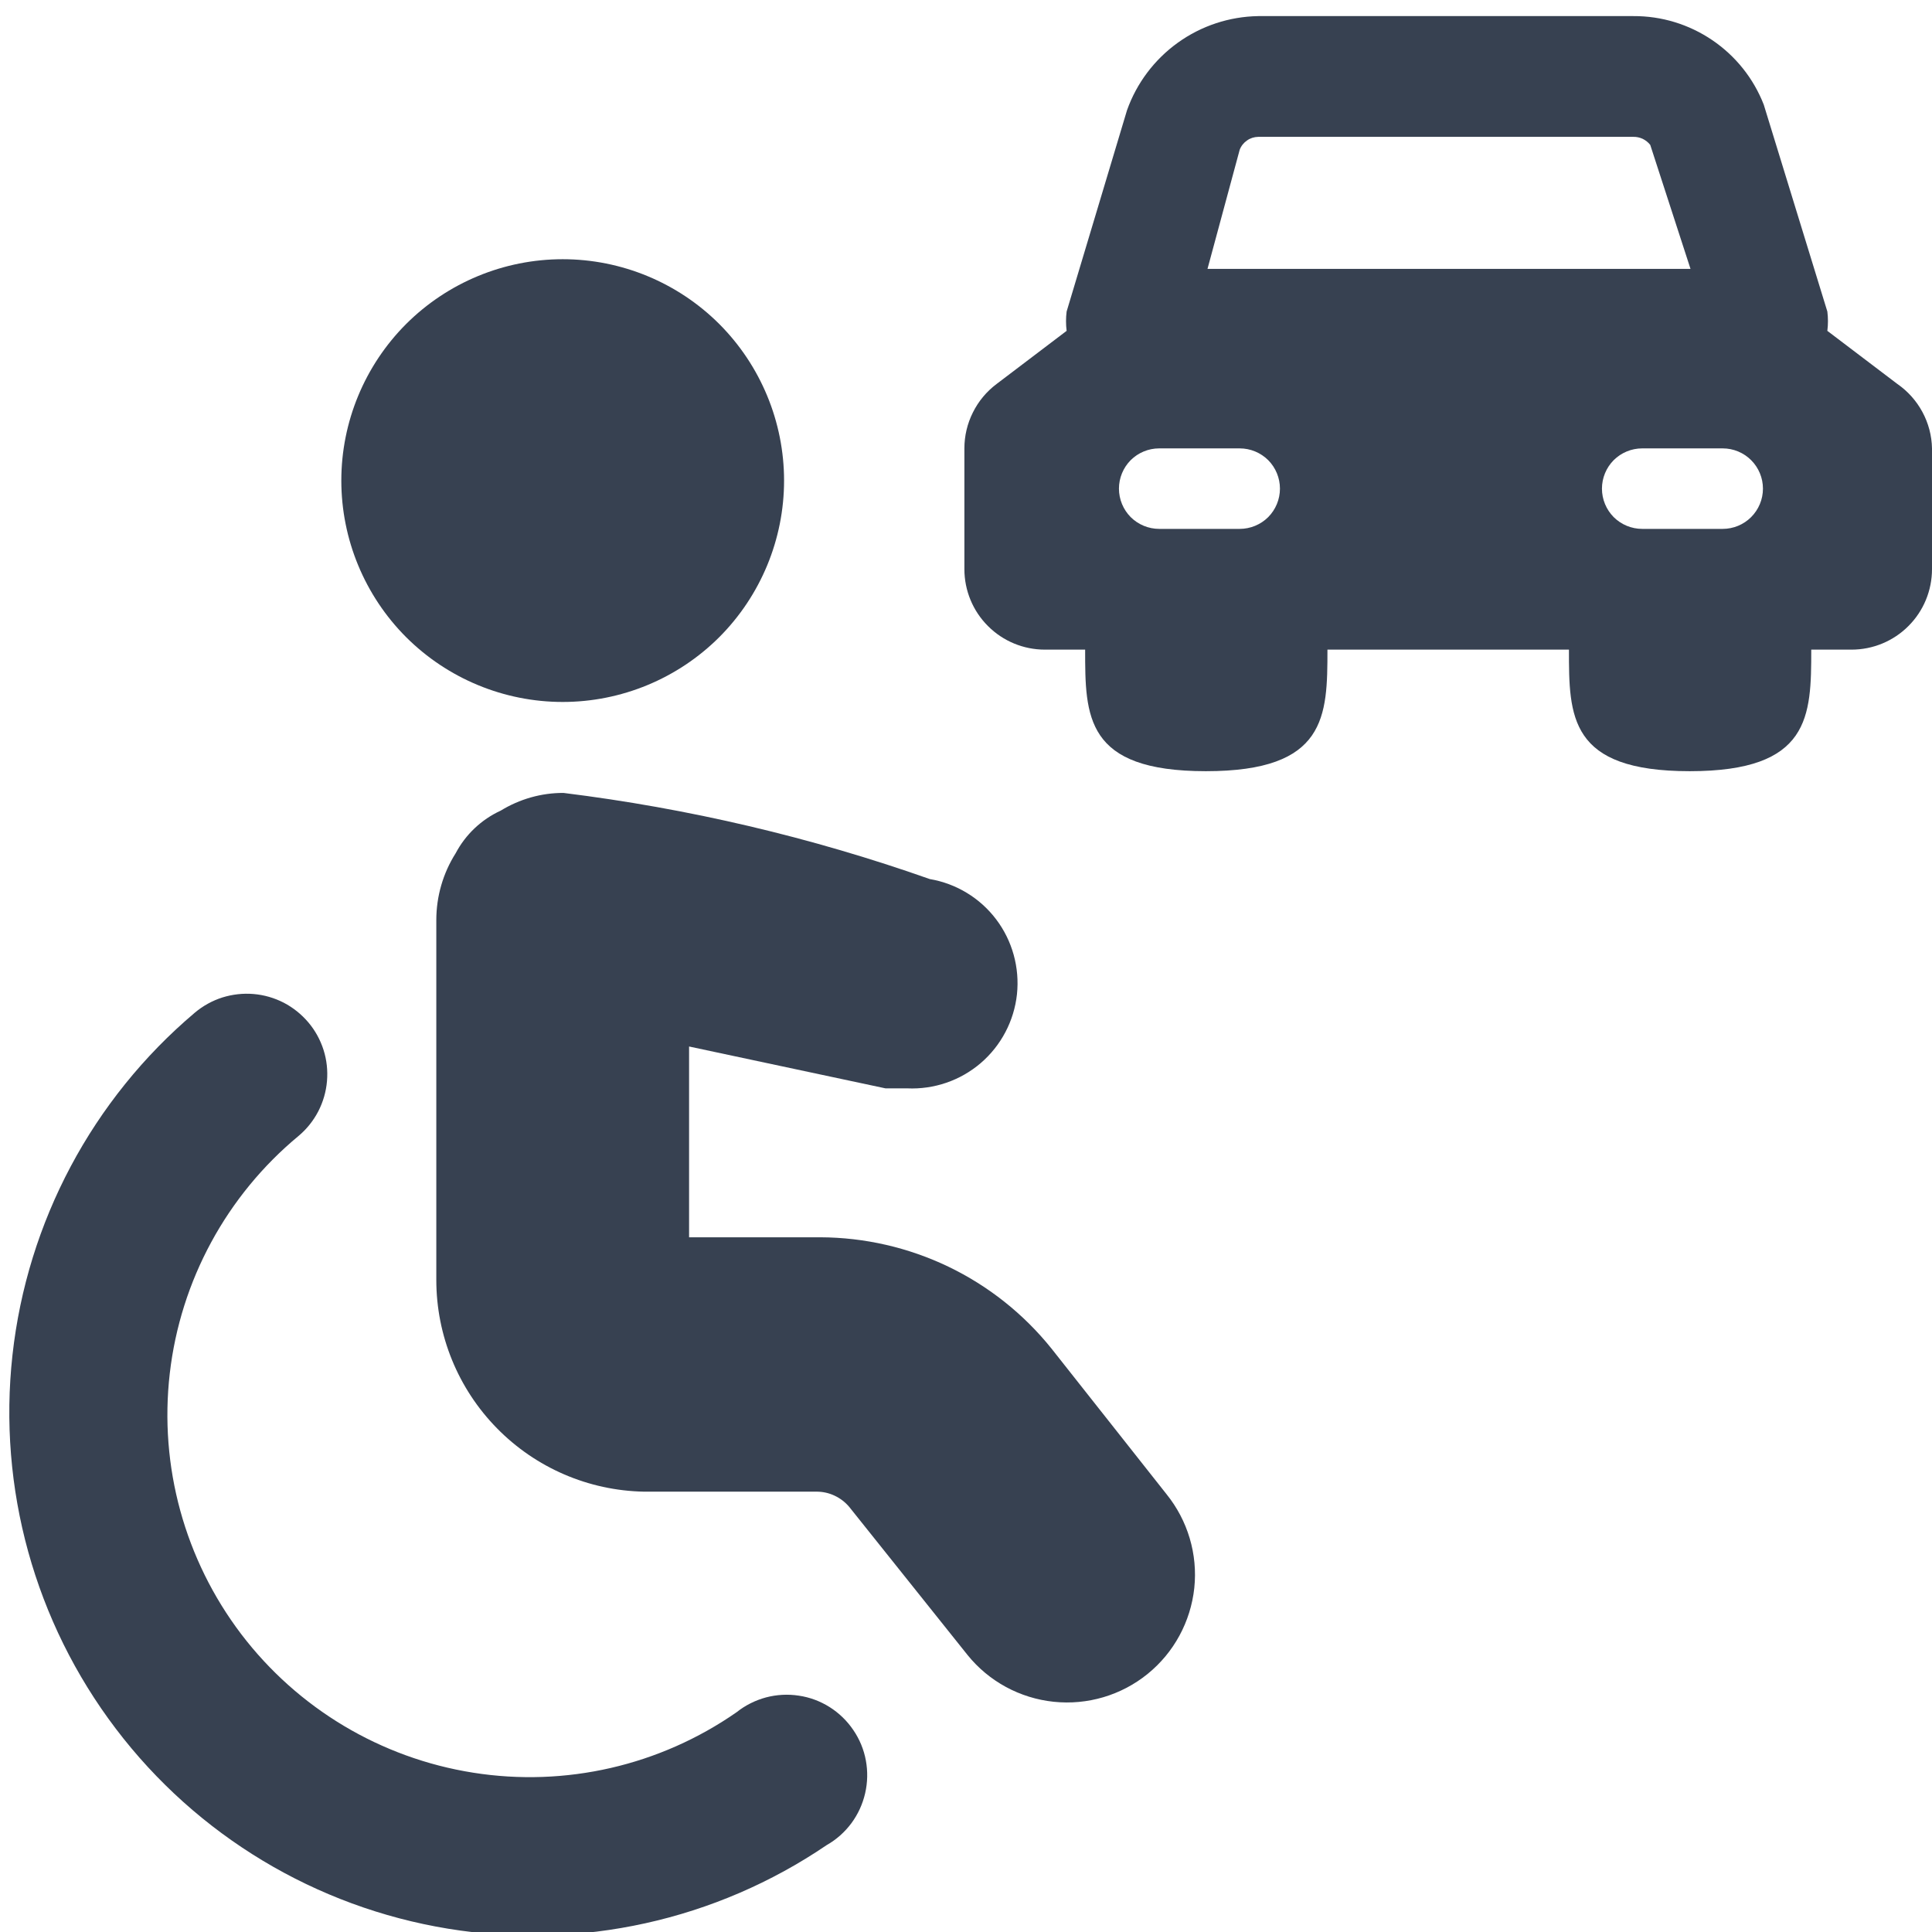 <svg width="24" height="24" viewBox="0 0 24 24" fill="none" xmlns="http://www.w3.org/2000/svg">
<g clip-path="url(#clip0_180_1990)">
<path d="M23.57 4.77L22.7 4.11C22.71 4.03 22.71 3.95 22.7 3.87L21.91 1.3C21.783 0.974 21.56 0.695 21.271 0.499C20.981 0.302 20.64 0.198 20.29 0.2H15.63C15.271 0.206 14.923 0.321 14.632 0.53C14.341 0.739 14.12 1.032 14 1.37L13.25 3.87C13.24 3.95 13.24 4.03 13.25 4.11L12.38 4.77C12.256 4.863 12.155 4.984 12.086 5.123C12.016 5.262 11.98 5.415 11.98 5.57V7.07C11.98 7.335 12.085 7.59 12.273 7.777C12.46 7.965 12.715 8.07 12.98 8.07H13.48C13.48 8.9 13.48 9.58 14.98 9.58C16.48 9.58 16.49 8.9 16.49 8.07H19.49C19.49 8.9 19.49 9.58 20.99 9.58C22.49 9.58 22.5 8.9 22.5 8.07H23C23.265 8.07 23.52 7.965 23.707 7.777C23.895 7.59 24 7.335 24 7.07V5.57C23.997 5.412 23.956 5.257 23.881 5.118C23.806 4.979 23.7 4.86 23.57 4.77ZM15.4 1.86C15.418 1.813 15.45 1.773 15.491 1.745C15.531 1.716 15.58 1.701 15.63 1.7H20.29C20.33 1.699 20.37 1.708 20.407 1.725C20.443 1.743 20.475 1.768 20.5 1.8L21 3.34H15L15.4 1.86ZM15.4 6.57H14.4C14.267 6.57 14.14 6.517 14.046 6.424C13.953 6.33 13.9 6.203 13.9 6.07C13.9 5.937 13.953 5.81 14.046 5.716C14.14 5.623 14.267 5.57 14.4 5.57H15.4C15.533 5.57 15.66 5.623 15.754 5.716C15.847 5.81 15.9 5.937 15.9 6.07C15.9 6.203 15.847 6.33 15.754 6.424C15.66 6.517 15.533 6.57 15.4 6.57ZM21.4 6.57H20.4C20.267 6.57 20.14 6.517 20.046 6.424C19.953 6.33 19.9 6.203 19.9 6.07C19.9 5.937 19.953 5.81 20.046 5.716C20.14 5.623 20.267 5.57 20.4 5.57H21.4C21.533 5.57 21.66 5.623 21.753 5.716C21.847 5.81 21.9 5.937 21.9 6.07C21.9 6.203 21.847 6.33 21.753 6.424C21.66 6.517 21.533 6.57 21.4 6.57Z" fill="#374151"/>
<path d="M9.15 21.27C8.197 21.933 7.025 22.203 5.878 22.021C4.731 21.84 3.699 21.223 2.996 20.299C2.294 19.374 1.976 18.214 2.109 17.061C2.242 15.908 2.816 14.85 3.71 14.11C3.811 14.025 3.893 13.922 3.954 13.805C4.014 13.688 4.051 13.561 4.062 13.43C4.073 13.299 4.059 13.167 4.019 13.042C3.979 12.917 3.915 12.8 3.83 12.7C3.745 12.6 3.642 12.517 3.525 12.456C3.408 12.396 3.281 12.359 3.15 12.348C3.019 12.337 2.887 12.352 2.762 12.391C2.637 12.431 2.521 12.495 2.42 12.58C1.148 13.655 0.338 15.177 0.155 16.832C-0.028 18.487 0.432 20.149 1.439 21.475C2.445 22.801 3.923 23.69 5.566 23.959C7.209 24.228 8.893 23.856 10.27 22.92C10.39 22.852 10.494 22.759 10.576 22.649C10.658 22.538 10.716 22.412 10.747 22.277C10.778 22.143 10.781 22.004 10.756 21.869C10.731 21.733 10.678 21.605 10.6 21.491C10.523 21.377 10.423 21.28 10.306 21.206C10.19 21.133 10.06 21.084 9.923 21.064C9.787 21.043 9.648 21.051 9.515 21.086C9.382 21.122 9.258 21.184 9.15 21.27Z" fill="#374151"/>
<path d="M4.24 5.97C4.24 6.699 4.53 7.399 5.045 7.915C5.561 8.43 6.261 8.72 6.99 8.72C7.719 8.72 8.419 8.43 8.935 7.915C9.45 7.399 9.74 6.699 9.74 5.97C9.74 5.241 9.45 4.541 8.935 4.025C8.419 3.51 7.719 3.22 6.99 3.22C6.261 3.22 5.561 3.51 5.045 4.025C4.53 4.541 4.24 5.241 4.24 5.97Z" fill="#374151"/>
<path d="M13.06 16.75C12.715 16.321 12.278 15.974 11.781 15.735C11.285 15.497 10.741 15.372 10.19 15.37H8.56V13L11 13.52H11.27C11.603 13.535 11.93 13.423 12.183 13.206C12.436 12.989 12.597 12.683 12.633 12.352C12.668 12.02 12.576 11.687 12.375 11.421C12.174 11.155 11.879 10.976 11.55 10.92C10.076 10.4 8.551 10.042 7 9.85C6.725 9.849 6.455 9.926 6.22 10.07C5.98 10.18 5.783 10.367 5.66 10.6C5.503 10.848 5.42 11.136 5.42 11.43V15.9C5.42 16.589 5.69 17.25 6.173 17.742C6.655 18.234 7.311 18.517 8 18.53H10.14C10.218 18.529 10.296 18.546 10.366 18.579C10.437 18.612 10.5 18.66 10.55 18.72L12.02 20.56C12.285 20.888 12.67 21.096 13.089 21.14C13.508 21.184 13.928 21.06 14.255 20.795C14.583 20.53 14.791 20.145 14.836 19.726C14.88 19.307 14.755 18.888 14.49 18.56L13.06 16.75Z" fill="#374151"/>
</g>
<defs>
<clipPath id="clip0_180_1990">
<rect width="24" height="24" fill="white"/>
</clipPath>
</defs>
</svg>
